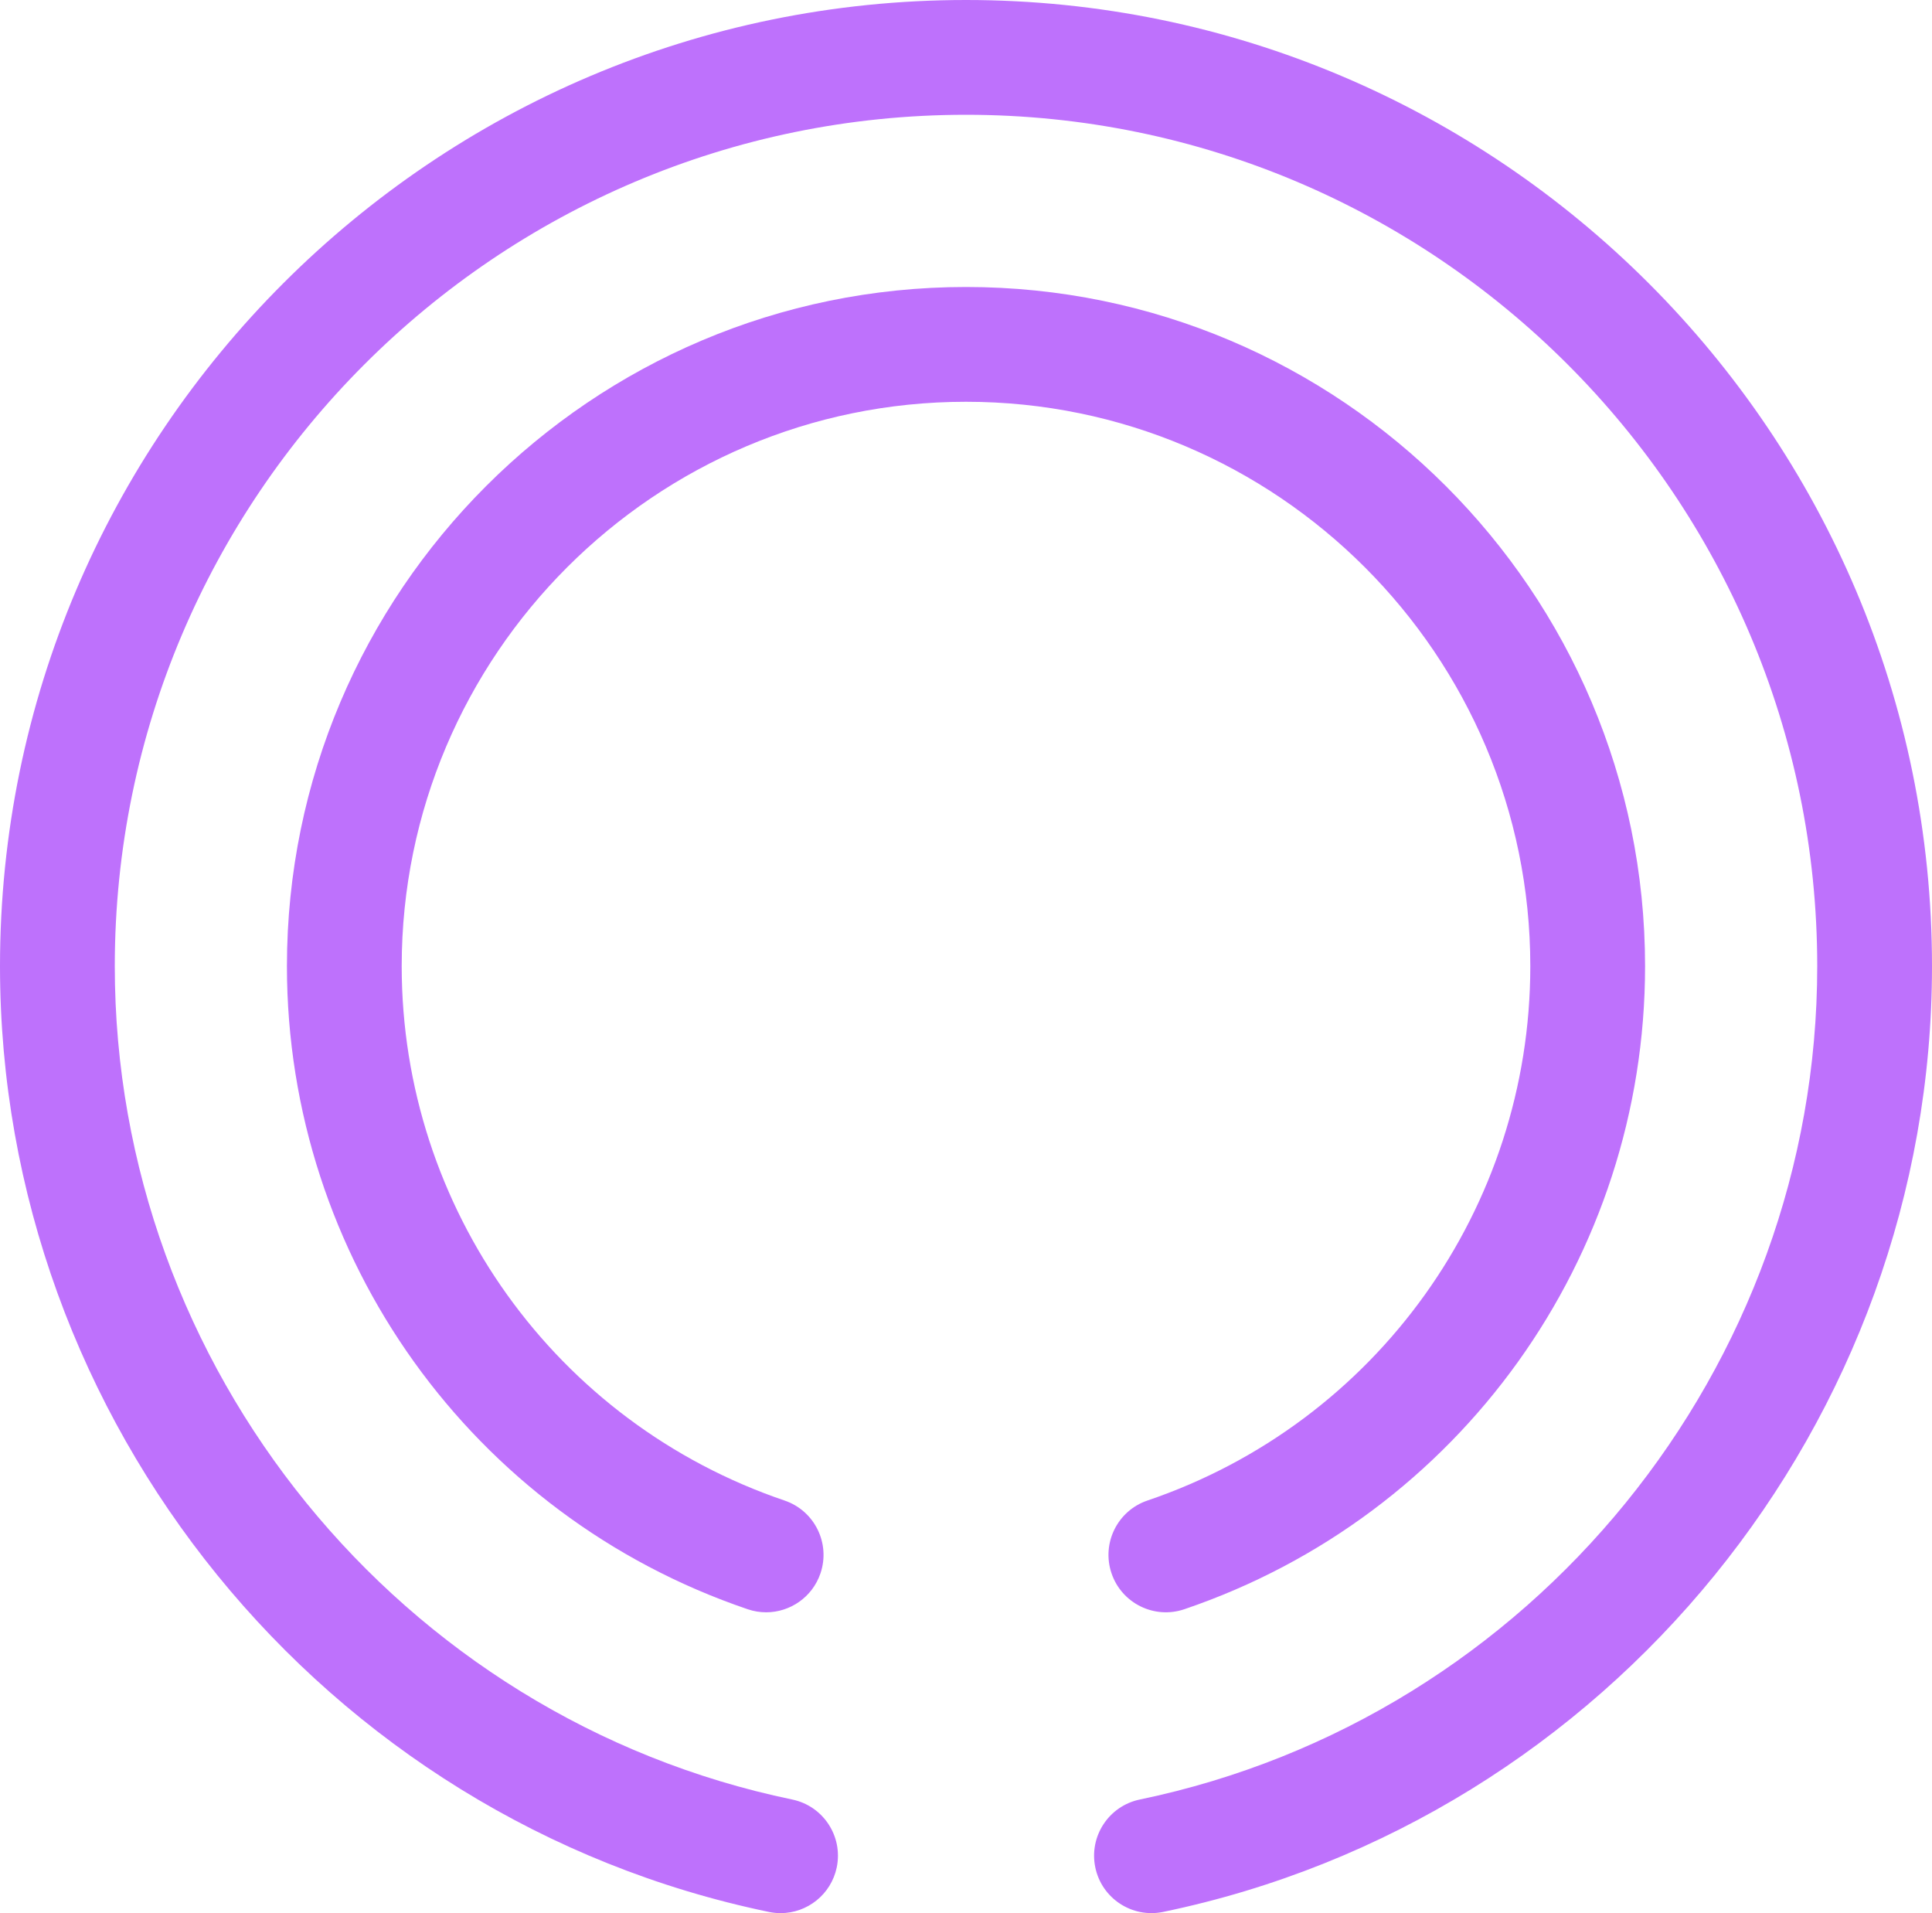 <svg version="1.1" id="图层_1" x="0px" y="0px" width="191.758px" height="189.854px" viewBox="0 0 191.758 189.854" enable-background="new 0 0 191.758 189.854" xml:space="preserve" xmlns="http://www.w3.org/2000/svg" xmlns:xlink="http://www.w3.org/1999/xlink" xmlns:xml="http://www.w3.org/XML/1998/namespace">
  <path fill="#BE71FC" d="M77.478,189.854c-0.384,0-0.772-0.039-1.163-0.12C32.095,180.559,0,141.088,0,95.879
	C0,43.011,43.011,0,95.879,0s95.879,43.011,95.879,95.879c0,45.208-32.095,84.679-76.313,93.854c-3.079,0.637-6.096-1.34-6.734-4.42
	s1.34-6.095,4.42-6.734c38.959-8.084,67.236-42.864,67.236-82.7c0-46.587-37.9-84.488-84.487-84.488s-84.487,37.9-84.487,84.488
	c0,39.836,28.277,74.617,67.237,82.7c3.08,0.639,5.059,3.653,4.42,6.734C82.49,188.003,80.12,189.854,77.478,189.854z" class="color c1"/>
  <path fill="#BE71FC" d="M76.042,160c-0.607,0-1.225-0.098-1.831-0.304c-27.354-9.283-45.732-34.929-45.732-63.816
	c0-37.165,30.236-67.4,67.4-67.4c37.165,0,67.4,30.236,67.4,67.4c0,28.887-18.378,54.533-45.731,63.816
	c-2.979,1.011-6.214-0.585-7.224-3.563c-1.012-2.979,0.584-6.213,3.563-7.224c22.729-7.715,38.001-29.025,38.001-53.029
	c0-30.884-25.125-56.009-56.009-56.009c-30.883,0-56.009,25.125-56.009,56.009c0,24.004,15.272,45.315,38.001,53.029
	c2.979,1.012,4.574,4.246,3.563,7.225C80.63,158.504,78.414,160,76.042,160z" class="color c1"/>
</svg>